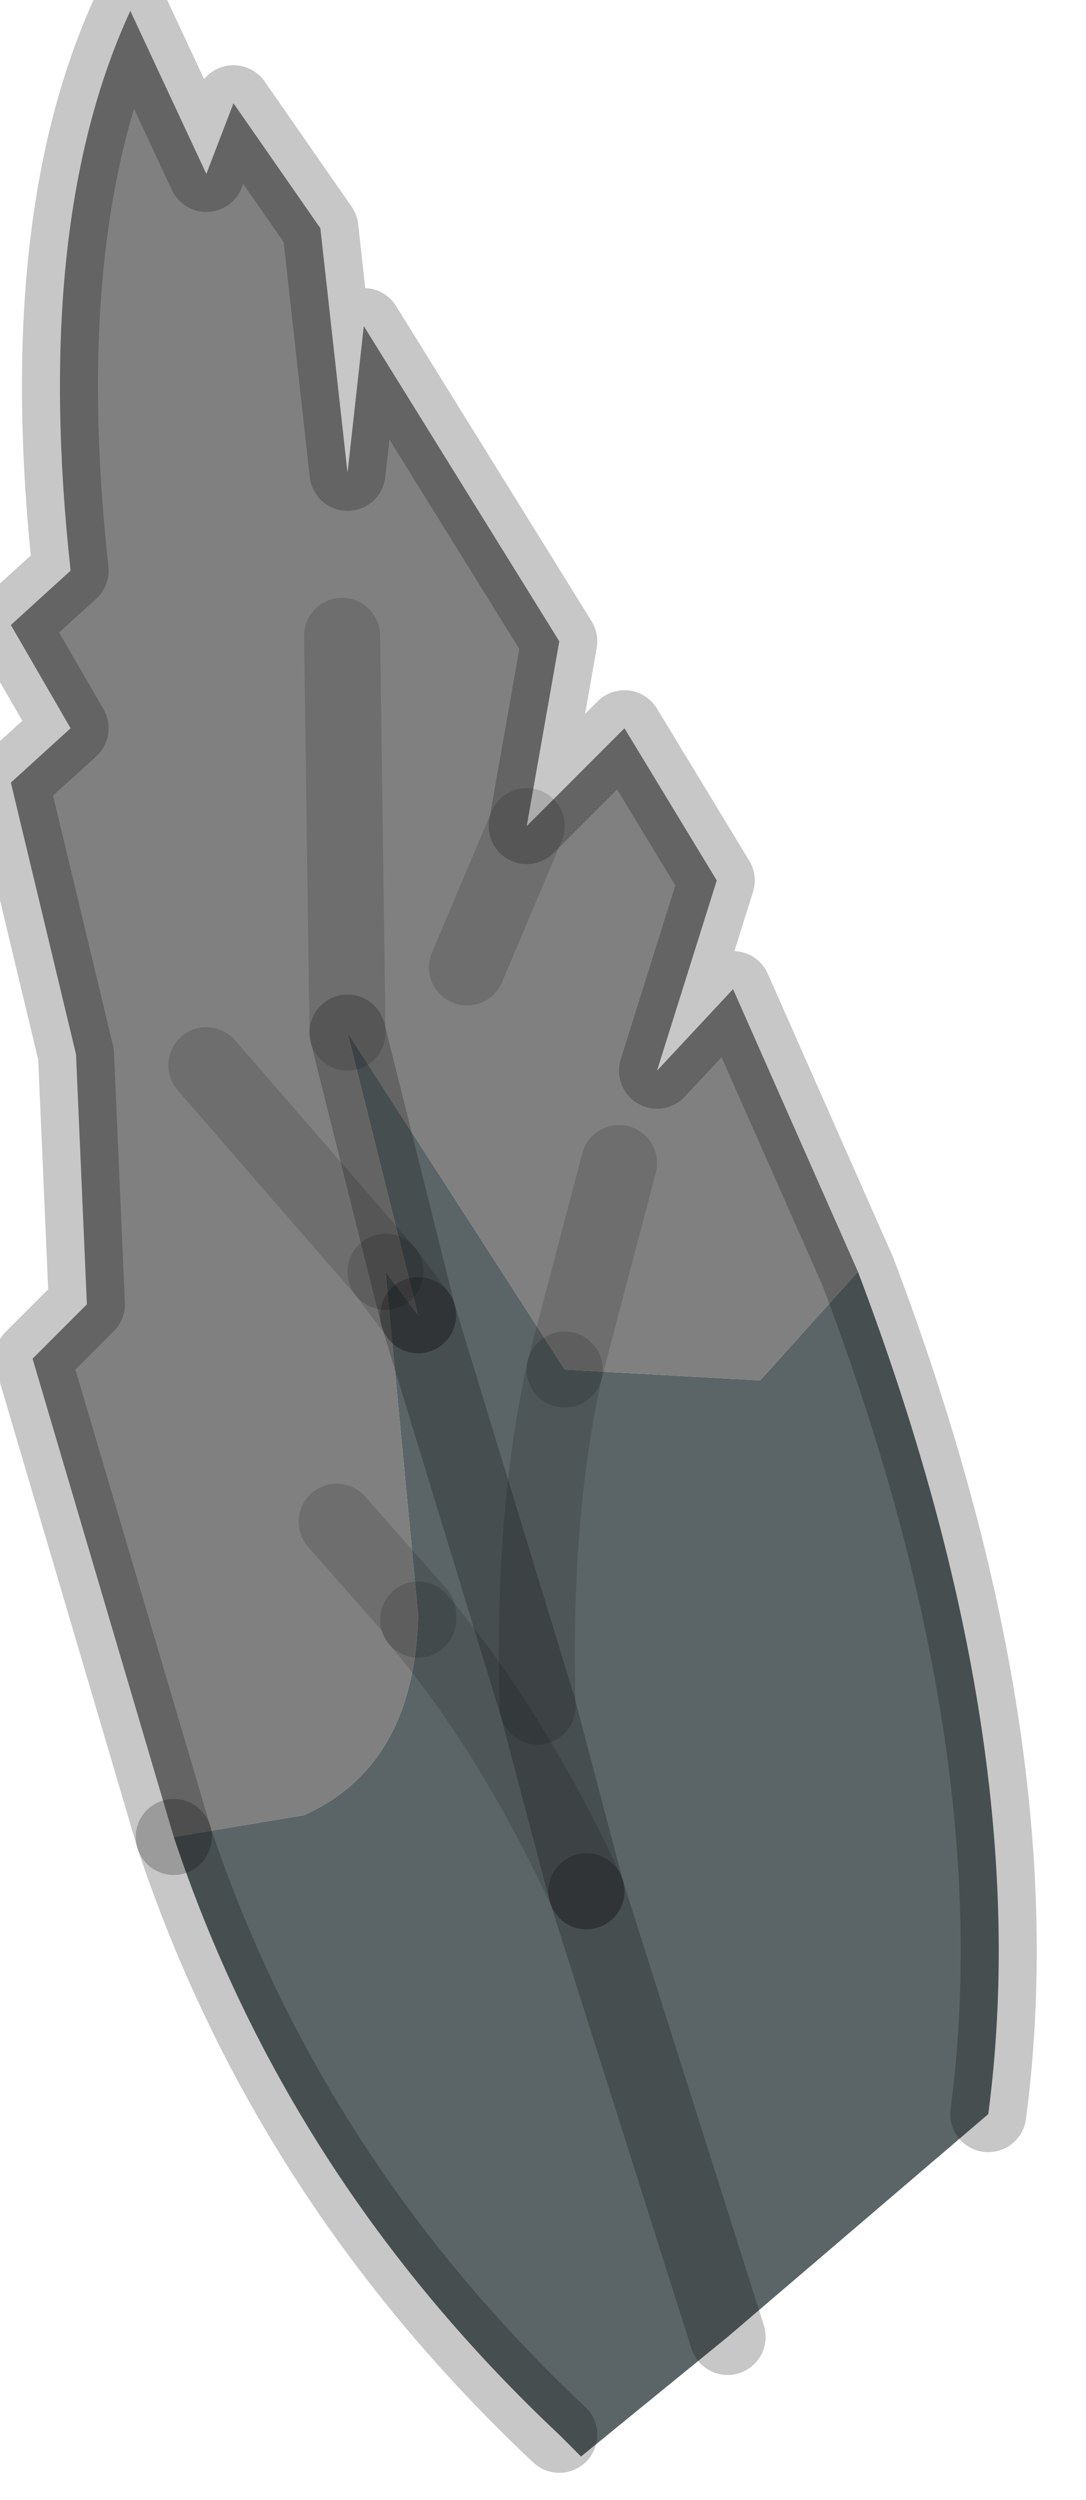 <?xml version="1.0" encoding="utf-8"?>
<svg version="1.1" id="Layer_1"
xmlns="http://www.w3.org/2000/svg"
xmlns:xlink="http://www.w3.org/1999/xlink"
width="10px" height="23px"
xml:space="preserve">
<g id="PathID_470" transform="matrix(1, 0, 0, 1, 0.1, 0.1)">
<path style="fill:#808080;fill-opacity:1" d="M6.9 12.6L5.1 12.5L5.6 10.6L5.1 12.5L3.1 9.4L3.05 5.75L3.1 9.4L3.75 12L3.45 11.6L1.8 9.7L3.45 11.6L3.75 14.75L3 13.9L3.75 14.75L3.75 14.8Q3.7 16.15 2.7 16.6L1.5 16.8L0.2 12.4L0.7 11.9L0.6 9.6L0 7.1L0.55 6.6L0 5.65L0.55 5.15Q0.2 1.95 1.1 0L1.8 1.5L2.05 0.85L2.85 2L3.1 4.25L3.25 2.9L5.05 5.8L4.75 7.5L5.65 6.6L6.5 8L5.95 9.75L6.65 9L7.8 11.6L6.9 12.6M4.2 8.8L4.75 7.5L4.2 8.8" />
<path style="fill:#5B6466;fill-opacity:1" d="M5.1 12.5Q4.8 13.85 4.85 15.6Q4.8 13.85 5.1 12.5L6.9 12.6L7.8 11.6Q9.45 15.95 9 19.35L6.6 21.4L5.25 22.5L5.05 22.3Q2.55 19.95 1.5 16.8L2.7 16.6Q3.7 16.15 3.75 14.8L3.75 14.75L3.45 11.6L3.75 12L3.1 9.4L5.1 12.5M3.75 12L4.85 15.6L5.3 17.3Q4.6 15.8 3.75 14.8Q4.6 15.8 5.3 17.3L4.85 15.6L3.75 12M5.3 17.3L6.6 21.4L5.3 17.3" />
<path style="fill:none;stroke-width:0.7;stroke-linecap:round;stroke-linejoin:round;stroke-miterlimit:3;stroke:#000000;stroke-opacity:0.22" d="M1.5 16.8L0.2 12.4L0.7 11.9L0.6 9.6L0 7.1L0.55 6.6L0 5.65L0.55 5.15Q0.2 1.95 1.1 0L1.8 1.5L2.05 0.85L2.85 2L3.1 4.25L3.25 2.9L5.05 5.8L4.75 7.5L5.65 6.6L6.5 8L5.95 9.75L6.65 9L7.8 11.6Q9.45 15.95 9 19.35" />
<path style="fill:none;stroke-width:0.7;stroke-linecap:round;stroke-linejoin:round;stroke-miterlimit:3;stroke:#000000;stroke-opacity:0.22" d="M5.05 22.3Q2.55 19.95 1.5 16.8" />
<path style="fill:none;stroke-width:0.7;stroke-linecap:round;stroke-linejoin:round;stroke-miterlimit:3;stroke:#000000;stroke-opacity:0.141" d="M3.75 14.8L3.75 14.75L3 13.9" />
<path style="fill:none;stroke-width:0.7;stroke-linecap:round;stroke-linejoin:round;stroke-miterlimit:3;stroke:#000000;stroke-opacity:0.141" d="M4.75 7.5L4.2 8.8" />
<path style="fill:none;stroke-width:0.7;stroke-linecap:round;stroke-linejoin:round;stroke-miterlimit:3;stroke:#000000;stroke-opacity:0.141" d="M3.45 11.6L1.8 9.7" />
<path style="fill:none;stroke-width:0.7;stroke-linecap:round;stroke-linejoin:round;stroke-miterlimit:3;stroke:#000000;stroke-opacity:0.141" d="M3.45 11.6L3.75 12" />
<path style="fill:none;stroke-width:0.7;stroke-linecap:round;stroke-linejoin:round;stroke-miterlimit:3;stroke:#000000;stroke-opacity:0.22" d="M3.75 12L3.1 9.4" />
<path style="fill:none;stroke-width:0.7;stroke-linecap:round;stroke-linejoin:round;stroke-miterlimit:3;stroke:#000000;stroke-opacity:0.141" d="M3.1 9.4L3.05 5.75" />
<path style="fill:none;stroke-width:0.7;stroke-linecap:round;stroke-linejoin:round;stroke-miterlimit:3;stroke:#000000;stroke-opacity:0.141" d="M3.75 14.8Q4.6 15.8 5.3 17.3" />
<path style="fill:none;stroke-width:0.7;stroke-linecap:round;stroke-linejoin:round;stroke-miterlimit:3;stroke:#000000;stroke-opacity:0.22" d="M5.3 17.3L4.85 15.6L3.75 12" />
<path style="fill:none;stroke-width:0.7;stroke-linecap:round;stroke-linejoin:round;stroke-miterlimit:3;stroke:#000000;stroke-opacity:0.22" d="M6.6 21.4L5.3 17.3" />
<path style="fill:none;stroke-width:0.7;stroke-linecap:round;stroke-linejoin:round;stroke-miterlimit:3;stroke:#000000;stroke-opacity:0.141" d="M4.85 15.6Q4.8 13.85 5.1 12.5" />
<path style="fill:none;stroke-width:0.7;stroke-linecap:round;stroke-linejoin:round;stroke-miterlimit:3;stroke:#000000;stroke-opacity:0.141" d="M5.1 12.5L5.6 10.6" />
</g>
</svg>
